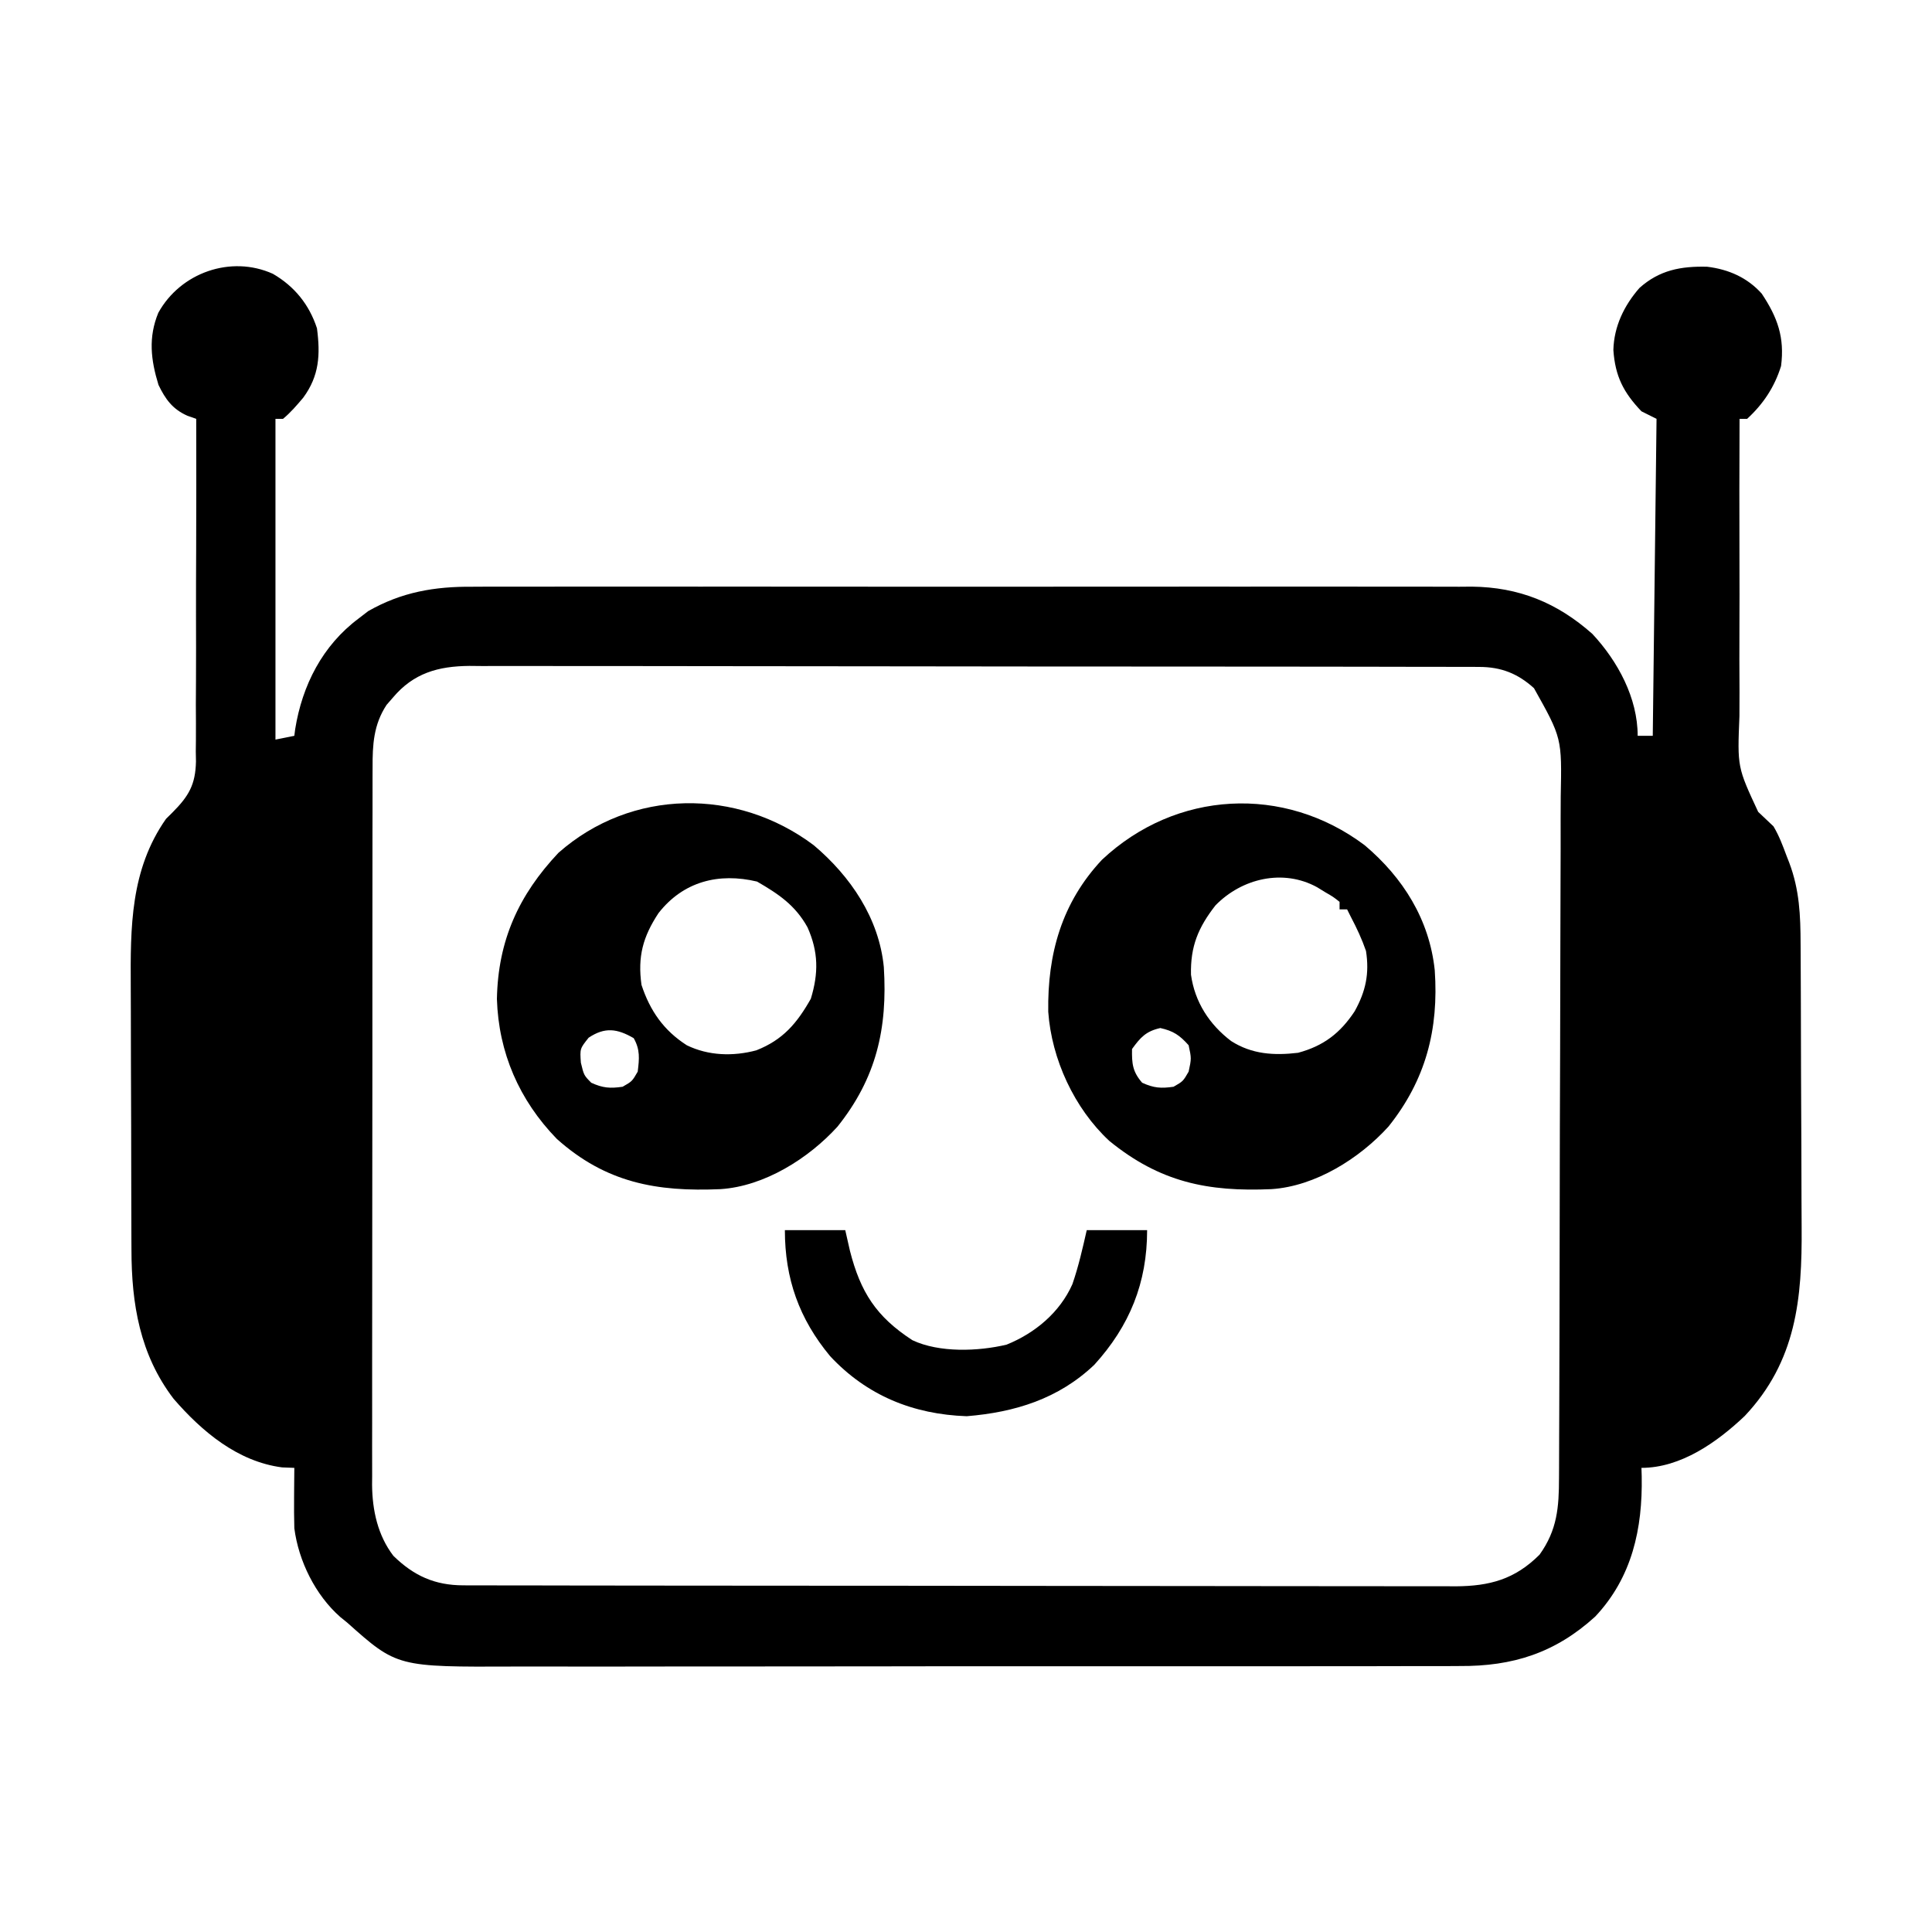 <?xml version="1.0" encoding="UTF-8"?>
<svg version="1.1" xmlns="http://www.w3.org/2000/svg" width="512" height="512">
<path d="M0 0 C5.733 3.32 9.636 8.162 11.688 14.438 C12.605 21.441 12.306 27.037 8.059 32.812 C6.354 34.832 4.728 36.749 2.688 38.438 C2.027 38.438 1.367 38.438 0.688 38.438 C0.688 66.487 0.688 94.537 0.688 123.438 C3.163 122.942 3.163 122.942 5.688 122.438 C5.762 121.855 5.837 121.272 5.914 120.672 C7.781 109.031 13.164 98.503 22.688 91.375 C23.533 90.724 24.379 90.073 25.25 89.402 C34.1 84.344 42.838 82.846 52.907 82.93 C54.077 82.923 55.247 82.917 56.452 82.911 C59.663 82.898 62.873 82.902 66.084 82.915 C69.56 82.924 73.037 82.91 76.513 82.899 C83.31 82.881 90.106 82.885 96.902 82.896 C102.429 82.905 107.956 82.907 113.483 82.902 C114.666 82.901 114.666 82.901 115.873 82.9 C117.475 82.899 119.078 82.898 120.68 82.896 C135.683 82.885 150.685 82.898 165.688 82.92 C178.542 82.938 191.395 82.934 204.249 82.916 C219.2 82.895 234.152 82.886 249.103 82.898 C250.699 82.9 252.296 82.901 253.892 82.902 C254.677 82.903 255.463 82.903 256.272 82.904 C261.788 82.908 267.304 82.902 272.819 82.892 C279.548 82.881 286.276 82.884 293.004 82.905 C296.433 82.916 299.861 82.92 303.289 82.907 C307.016 82.896 310.741 82.91 314.468 82.93 C315.537 82.921 316.607 82.912 317.709 82.903 C330.205 83.031 340.365 87.158 349.688 95.438 C356.436 102.677 361.688 112.413 361.688 122.438 C363.007 122.438 364.327 122.438 365.688 122.438 C366.017 94.718 366.348 66.998 366.688 38.438 C365.368 37.778 364.048 37.117 362.688 36.438 C357.944 31.468 355.715 27.143 355.25 20.188 C355.408 13.957 358.074 8.436 362.145 3.766 C367.468 -1.01 373.174 -2.042 380.094 -1.875 C385.749 -1.194 390.725 0.977 394.562 5.25 C398.782 11.579 400.654 16.895 399.688 24.438 C397.962 29.997 394.976 34.508 390.688 38.438 C390.027 38.438 389.368 38.438 388.688 38.438 C388.633 51.043 388.621 63.647 388.664 76.252 C388.683 82.106 388.687 87.959 388.657 93.813 C388.628 99.467 388.639 105.121 388.676 110.775 C388.684 112.927 388.677 115.079 388.656 117.231 C388.102 130.741 388.102 130.741 393.621 142.585 C394.97 143.876 396.325 145.161 397.688 146.438 C399.184 148.977 400.087 151.4 401.125 154.188 C401.367 154.808 401.608 155.428 401.857 156.066 C404.578 163.266 404.843 170.051 404.865 177.643 C404.871 178.657 404.878 179.671 404.884 180.715 C404.904 184.061 404.916 187.408 404.926 190.754 C404.93 191.902 404.934 193.049 404.938 194.232 C404.959 200.309 404.973 206.387 404.983 212.464 C404.994 218.716 405.028 224.967 405.068 231.219 C405.094 236.048 405.102 240.877 405.106 245.706 C405.111 248.01 405.122 250.313 405.141 252.616 C405.285 271.601 403.742 288.153 390.062 302.688 C382.729 309.644 373.122 316.438 362.688 316.438 C362.711 317.188 362.734 317.938 362.758 318.711 C363.001 332.517 360.236 345.435 350.43 355.852 C339.867 365.467 328.61 369.061 314.474 368.952 C313.305 368.959 312.136 368.966 310.932 368.973 C307.723 368.988 304.515 368.986 301.306 368.975 C297.831 368.968 294.357 368.984 290.882 368.997 C284.09 369.019 277.297 369.019 270.505 369.01 C264.98 369.004 259.456 369.005 253.931 369.012 C253.143 369.013 252.354 369.014 251.542 369.014 C249.94 369.016 248.338 369.018 246.736 369.02 C231.739 369.037 216.741 369.028 201.743 369.011 C188.043 368.996 174.344 369.011 160.645 369.04 C146.552 369.069 132.459 369.08 118.366 369.071 C116.77 369.07 115.174 369.069 113.578 369.068 C112.793 369.067 112.007 369.067 111.198 369.066 C105.686 369.064 100.174 369.074 94.661 369.088 C87.935 369.106 81.21 369.106 74.484 369.083 C71.058 369.072 67.632 369.069 64.205 369.087 C32.905 369.222 32.905 369.222 19.688 357.438 C19.084 356.949 18.481 356.46 17.859 355.957 C11.273 350.158 6.816 341.138 5.688 332.438 C5.619 329.657 5.593 326.904 5.625 324.125 C5.63 323.384 5.634 322.644 5.639 321.881 C5.65 320.066 5.668 318.252 5.688 316.438 C4.615 316.396 3.542 316.355 2.438 316.312 C-9.341 314.773 -18.792 306.81 -26.312 298.129 C-35.256 286.391 -37.455 273.002 -37.474 258.664 C-37.479 257.719 -37.484 256.775 -37.489 255.802 C-37.503 252.699 -37.51 249.596 -37.516 246.492 C-37.518 245.425 -37.521 244.357 -37.524 243.258 C-37.539 237.607 -37.548 231.956 -37.553 226.306 C-37.558 220.503 -37.582 214.7 -37.611 208.897 C-37.629 204.405 -37.635 199.913 -37.636 195.42 C-37.639 193.283 -37.647 191.145 -37.66 189.008 C-37.751 173.175 -37.789 157.947 -28.312 144.438 C-27.757 143.888 -27.201 143.339 -26.628 142.772 C-22.283 138.413 -20.511 135.396 -20.378 129.223 C-20.394 128.335 -20.41 127.448 -20.426 126.533 C-20.415 125.576 -20.404 124.619 -20.393 123.633 C-20.366 120.494 -20.388 117.358 -20.41 114.219 C-20.401 112.033 -20.388 109.847 -20.373 107.661 C-20.341 101.927 -20.35 96.194 -20.368 90.459 C-20.379 84.6 -20.351 78.742 -20.326 72.883 C-20.283 61.401 -20.284 49.919 -20.312 38.438 C-21.082 38.167 -21.852 37.896 -22.645 37.617 C-26.585 35.875 -28.496 33.214 -30.312 29.438 C-32.352 22.792 -33.042 16.855 -30.359 10.336 C-24.484 -0.319 -11.108 -5.018 0 0 Z M31.812 112.312 C30.981 113.268 30.981 113.268 30.133 114.242 C26.69 119.472 26.397 124.784 26.427 130.881 C26.423 131.717 26.419 132.553 26.415 133.414 C26.405 136.208 26.409 139.001 26.413 141.794 C26.408 143.8 26.403 145.806 26.397 147.812 C26.384 153.256 26.383 158.701 26.386 164.145 C26.387 168.693 26.382 173.24 26.377 177.788 C26.366 188.519 26.366 199.25 26.372 209.981 C26.378 221.044 26.366 232.107 26.344 243.17 C26.327 252.675 26.321 262.179 26.324 271.683 C26.326 277.357 26.323 283.03 26.309 288.704 C26.297 294.042 26.299 299.379 26.312 304.717 C26.314 306.672 26.311 308.628 26.303 310.583 C26.292 313.26 26.301 315.936 26.313 318.613 C26.306 319.38 26.299 320.148 26.291 320.938 C26.358 327.669 27.78 334.311 31.938 339.75 C37.351 345.04 42.9 347.558 50.468 347.569 C51.432 347.573 52.397 347.577 53.39 347.581 C54.975 347.579 54.975 347.579 56.593 347.578 C57.718 347.581 58.842 347.584 60.001 347.587 C63.784 347.596 67.567 347.597 71.351 347.599 C74.057 347.603 76.764 347.608 79.471 347.614 C86.835 347.627 94.198 347.633 101.562 347.638 C106.161 347.64 110.759 347.645 115.358 347.649 C128.092 347.661 140.825 347.672 153.559 347.675 C154.374 347.675 155.189 347.676 156.029 347.676 C156.846 347.676 157.662 347.676 158.504 347.676 C160.159 347.677 161.814 347.677 163.47 347.678 C164.291 347.678 165.112 347.678 165.958 347.678 C179.26 347.682 192.563 347.7 205.865 347.723 C219.525 347.747 233.185 347.759 246.844 347.76 C254.513 347.761 262.181 347.767 269.85 347.785 C276.38 347.801 282.91 347.806 289.44 347.798 C292.771 347.794 296.101 347.796 299.432 347.809 C303.046 347.821 306.66 347.815 310.274 347.805 C311.846 347.817 311.846 347.817 313.45 347.829 C322.434 347.769 329.118 346.007 335.688 339.438 C340.37 332.915 340.836 326.899 340.841 319.083 C340.846 318.245 340.85 317.406 340.855 316.542 C340.868 313.734 340.874 310.926 340.88 308.118 C340.888 306.104 340.897 304.09 340.905 302.076 C340.931 295.464 340.947 288.851 340.961 282.238 C340.966 279.96 340.972 277.681 340.977 275.403 C340.999 265.925 341.017 256.446 341.029 246.968 C341.045 233.394 341.078 219.82 341.135 206.246 C341.174 196.696 341.193 187.146 341.199 177.596 C341.202 171.895 341.214 166.194 341.247 160.492 C341.277 155.127 341.283 149.762 341.271 144.396 C341.271 142.431 341.279 140.466 341.297 138.502 C341.61 123.019 341.61 123.019 334.209 109.816 C329.886 105.899 325.473 104.19 319.706 104.18 C318.722 104.174 317.738 104.167 316.725 104.161 C315.115 104.165 315.115 104.165 313.472 104.17 C312.326 104.166 311.18 104.161 309.999 104.156 C306.822 104.146 303.645 104.144 300.468 104.147 C297.04 104.147 293.612 104.136 290.183 104.127 C283.468 104.11 276.753 104.105 270.038 104.103 C264.579 104.102 259.12 104.098 253.661 104.092 C238.182 104.074 222.702 104.065 207.222 104.067 C206.388 104.067 205.553 104.067 204.694 104.067 C203.858 104.067 203.023 104.067 202.162 104.067 C188.624 104.068 175.085 104.049 161.547 104.021 C147.643 103.992 133.739 103.978 119.835 103.98 C112.03 103.98 104.225 103.975 96.421 103.953 C89.775 103.935 83.13 103.931 76.484 103.944 C73.095 103.951 69.706 103.949 66.316 103.934 C62.639 103.918 58.962 103.928 55.284 103.943 C54.217 103.933 53.15 103.922 52.051 103.912 C43.815 103.988 37.27 105.811 31.812 112.312 Z " fill="#000000" transform="translate(72.312,72.562)"/>
<path d="M0 0 C10.166 8.584 17.149 19.696 18.559 33.121 C19.645 48.776 16.197 62.17 6.289 74.555 C-1.376 83.004 -13.089 90.377 -24.728 91.13 C-41.617 91.874 -54.277 89.281 -67.695 78.34 C-76.953 69.732 -82.978 56.711 -83.867 44.121 C-84.097 28.772 -80.289 15.222 -69.625 3.836 C-50.027 -14.552 -21.383 -16.084 0 0 Z M-39.555 15.934 C-44.13 21.797 -46.218 26.82 -46.039 34.305 C-45.03 41.55 -41.179 47.493 -35.406 51.879 C-29.911 55.402 -24.016 55.753 -17.664 54.996 C-10.921 53.189 -6.485 49.789 -2.664 43.996 C0.291 38.677 1.271 33.973 0.336 27.996 C-0.752 24.854 -2.117 21.936 -3.664 18.996 C-4.159 18.006 -4.159 18.006 -4.664 16.996 C-5.324 16.996 -5.984 16.996 -6.664 16.996 C-6.664 16.336 -6.664 15.676 -6.664 14.996 C-8.349 13.664 -8.349 13.664 -10.477 12.434 C-11.184 11.999 -11.892 11.565 -12.621 11.117 C-21.634 6.171 -32.547 8.752 -39.555 15.934 Z M-61.664 53.996 C-61.73 57.848 -61.536 59.995 -58.977 62.934 C-55.928 64.334 -53.985 64.48 -50.664 63.996 C-48.144 62.559 -48.144 62.559 -46.664 59.996 C-45.914 56.496 -45.914 56.496 -46.664 52.996 C-49.052 50.335 -50.68 49.218 -54.164 48.434 C-57.955 49.287 -59.411 50.882 -61.664 53.996 Z " fill="#000000" transform="translate(361.664,224.004)"/>
<path d="M0 0 C9.742 8.226 17.297 19.337 18.559 32.286 C19.572 48.518 16.596 61.656 6.289 74.559 C-1.383 83.003 -13.087 90.376 -24.728 91.13 C-41.619 91.874 -55.088 89.455 -68.105 77.812 C-78.069 67.546 -83.535 54.959 -83.977 40.746 C-83.687 25.244 -78.215 13.198 -67.664 1.996 C-48.298 -15.082 -20.293 -15.264 0 0 Z M-41.164 17.996 C-45.279 24.25 -46.71 29.49 -45.664 36.996 C-43.403 43.871 -39.774 49.078 -33.664 52.996 C-27.933 55.798 -21.356 55.986 -15.23 54.344 C-8.167 51.568 -4.459 47.168 -0.789 40.684 C1.281 33.899 1.245 28.281 -1.664 21.746 C-4.913 15.876 -9.362 12.908 -15.039 9.621 C-25.188 7.205 -34.598 9.581 -41.164 17.996 Z M-59.664 50.996 C-61.989 53.898 -61.989 53.898 -61.727 57.621 C-60.923 60.96 -60.923 60.96 -58.977 62.934 C-55.928 64.334 -53.985 64.48 -50.664 63.996 C-48.144 62.559 -48.144 62.559 -46.664 59.996 C-46.243 56.564 -45.993 54.181 -47.727 51.121 C-52.139 48.559 -55.39 48.147 -59.664 50.996 Z " fill="#000000" transform="translate(215.664,224.004)"/>
<path d="M0 0 C5.28 0 10.56 0 16 0 C16.413 1.815 16.825 3.63 17.25 5.5 C20.037 16.393 24.174 22.924 33.801 29.168 C40.918 32.529 51.233 32.136 58.754 30.344 C66.284 27.306 72.874 21.808 76.191 14.332 C77.819 9.637 78.899 4.842 80 0 C85.28 0 90.56 0 96 0 C96 13.962 91.379 25.368 82 35.688 C72.493 44.715 60.982 48.264 48.188 49.312 C33.95 48.817 21.716 43.816 12 33.406 C3.778 23.514 0 12.841 0 0 Z " fill="#000000" transform="translate(208,326)"/>
</svg>
